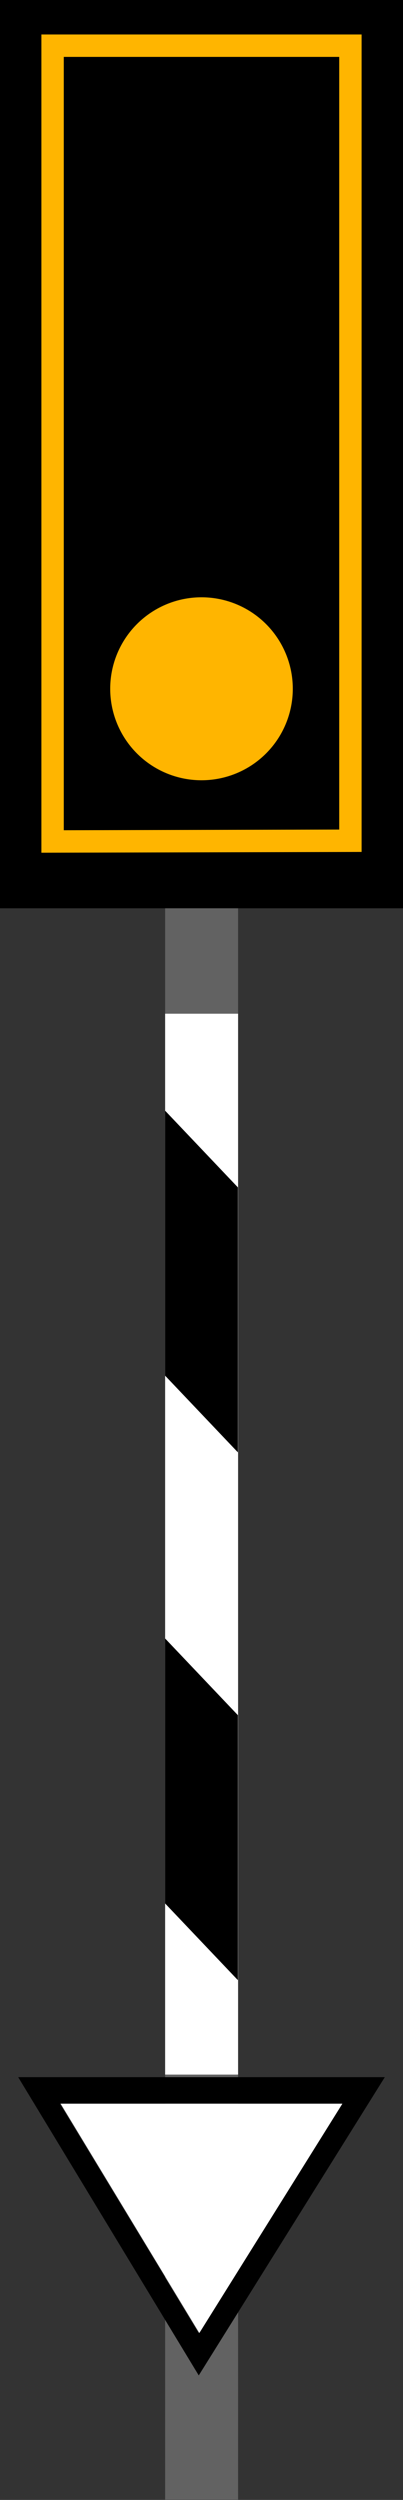 <?xml version="1.0" encoding="UTF-8" standalone="no"?>
<!-- Created with Inkscape (http://www.inkscape.org/) -->

<svg
   xmlns:dc="http://purl.org/dc/elements/1.1/"
   xmlns:cc="http://creativecommons.org/ns#"
   xmlns:rdf="http://www.w3.org/1999/02/22-rdf-syntax-ns#"
   xmlns:svg="http://www.w3.org/2000/svg"
   xmlns="http://www.w3.org/2000/svg"
   version="1.1"
   width="270.086"
   height="1671.891"
   id="svg3045">
  <rect width="100%" height="100%" fill="#333333" stroke="none"/>
  <defs
     id="defs3049">
    <filter
       color-interpolation-filters="sRGB"
       id="filter3005">
      <feGaussianBlur
         stdDeviation="3"
         id="feGaussianBlur3007" />
    </filter>
  </defs>
  <g
     transform="matrix(0.181,0,0,1.801,105.049,-2472.92)"
     id="g4050"
     style="fill:#626262;fill-opacity:1">
    <path
       d="m 31.078,1693.847 270.086,0 0,607.433 -270.086,0 z"
       id="path4052"
       style="fill:#626262;fill-opacity:1;stroke:none" />
  </g>
  <g
     transform="translate(-31.078,-1693.847)"
     id="layer1"
     style="fill:#000000;fill-opacity:1">
    <path
       d="m 31.078,1693.847 270.086,0 0,607.433 -270.086,0 z"
       id="rect2982"
       style="fill:#000000;fill-opacity:1;stroke:none" />
  </g>
  <path
     d="m 235.025,491.909 a 61.184,61.184 0 1 1 -122.368,0 61.184,61.184 0 1 1 122.368,0 z"
     transform="translate(-38.797,-31.273)"
     id="path3964"
     style="fill:#ffb500;fill-opacity:1;stroke:none" />
  <path
     d="m 35.243,30.554 199.601,0 0,531.719 -199.601,0.486 z"
     id="rect3966"
     style="fill:none;stroke:#ffb500;stroke-width:15;stroke-miterlimit:4;stroke-opacity:1" />
  <g
     transform="matrix(0.181,0,0,1.168,105.049,-1300.458)"
     id="g3969"
     style="fill:#ffffff;fill-opacity:1">
    <path
       d="m 31.078,1693.847 270.086,0 0,607.433 -270.086,0 z"
       id="path3971"
       style="fill:#ffffff;fill-opacity:1;stroke:none" />
  </g>
  <path
     d="m 110.66,1095.786 48.766,51.283 0,177.209 -48.766,-51.283 z"
     id="rect3973"
     style="fill:#000000;fill-opacity:1;stroke:none" />
  <path
     d="m 110.66,742.809 48.766,51.283 0,177.209 -48.766,-51.283 z"
     id="path3976"
     style="fill:#000000;fill-opacity:1;stroke:none" />
  <path
     d="m 12.195,1389.158 121.002,199.462 124.695,-199.462 -245.697,0 z m 27.894,17.705 188.89,0 -95.782,153.354 -93.108,-153.354 z"
     id="path3862"
     style="color:#000000;fill:#000000;fill-opacity:1;stroke:none;stroke-width:3.8;marker:none;visibility:visible;display:inline;overflow:visible;enable-background:accumulate" />
  <path
     d="m 133.608,1560.26 -92.997,-153.365 188.863,0 z"
     id="path3866"
     style="color:#000000;fill:#ffffff;fill-opacity:1;stroke:none;stroke-width:3.8;marker:none;visibility:visible;display:inline;overflow:visible;enable-background:accumulate" />
</svg>
